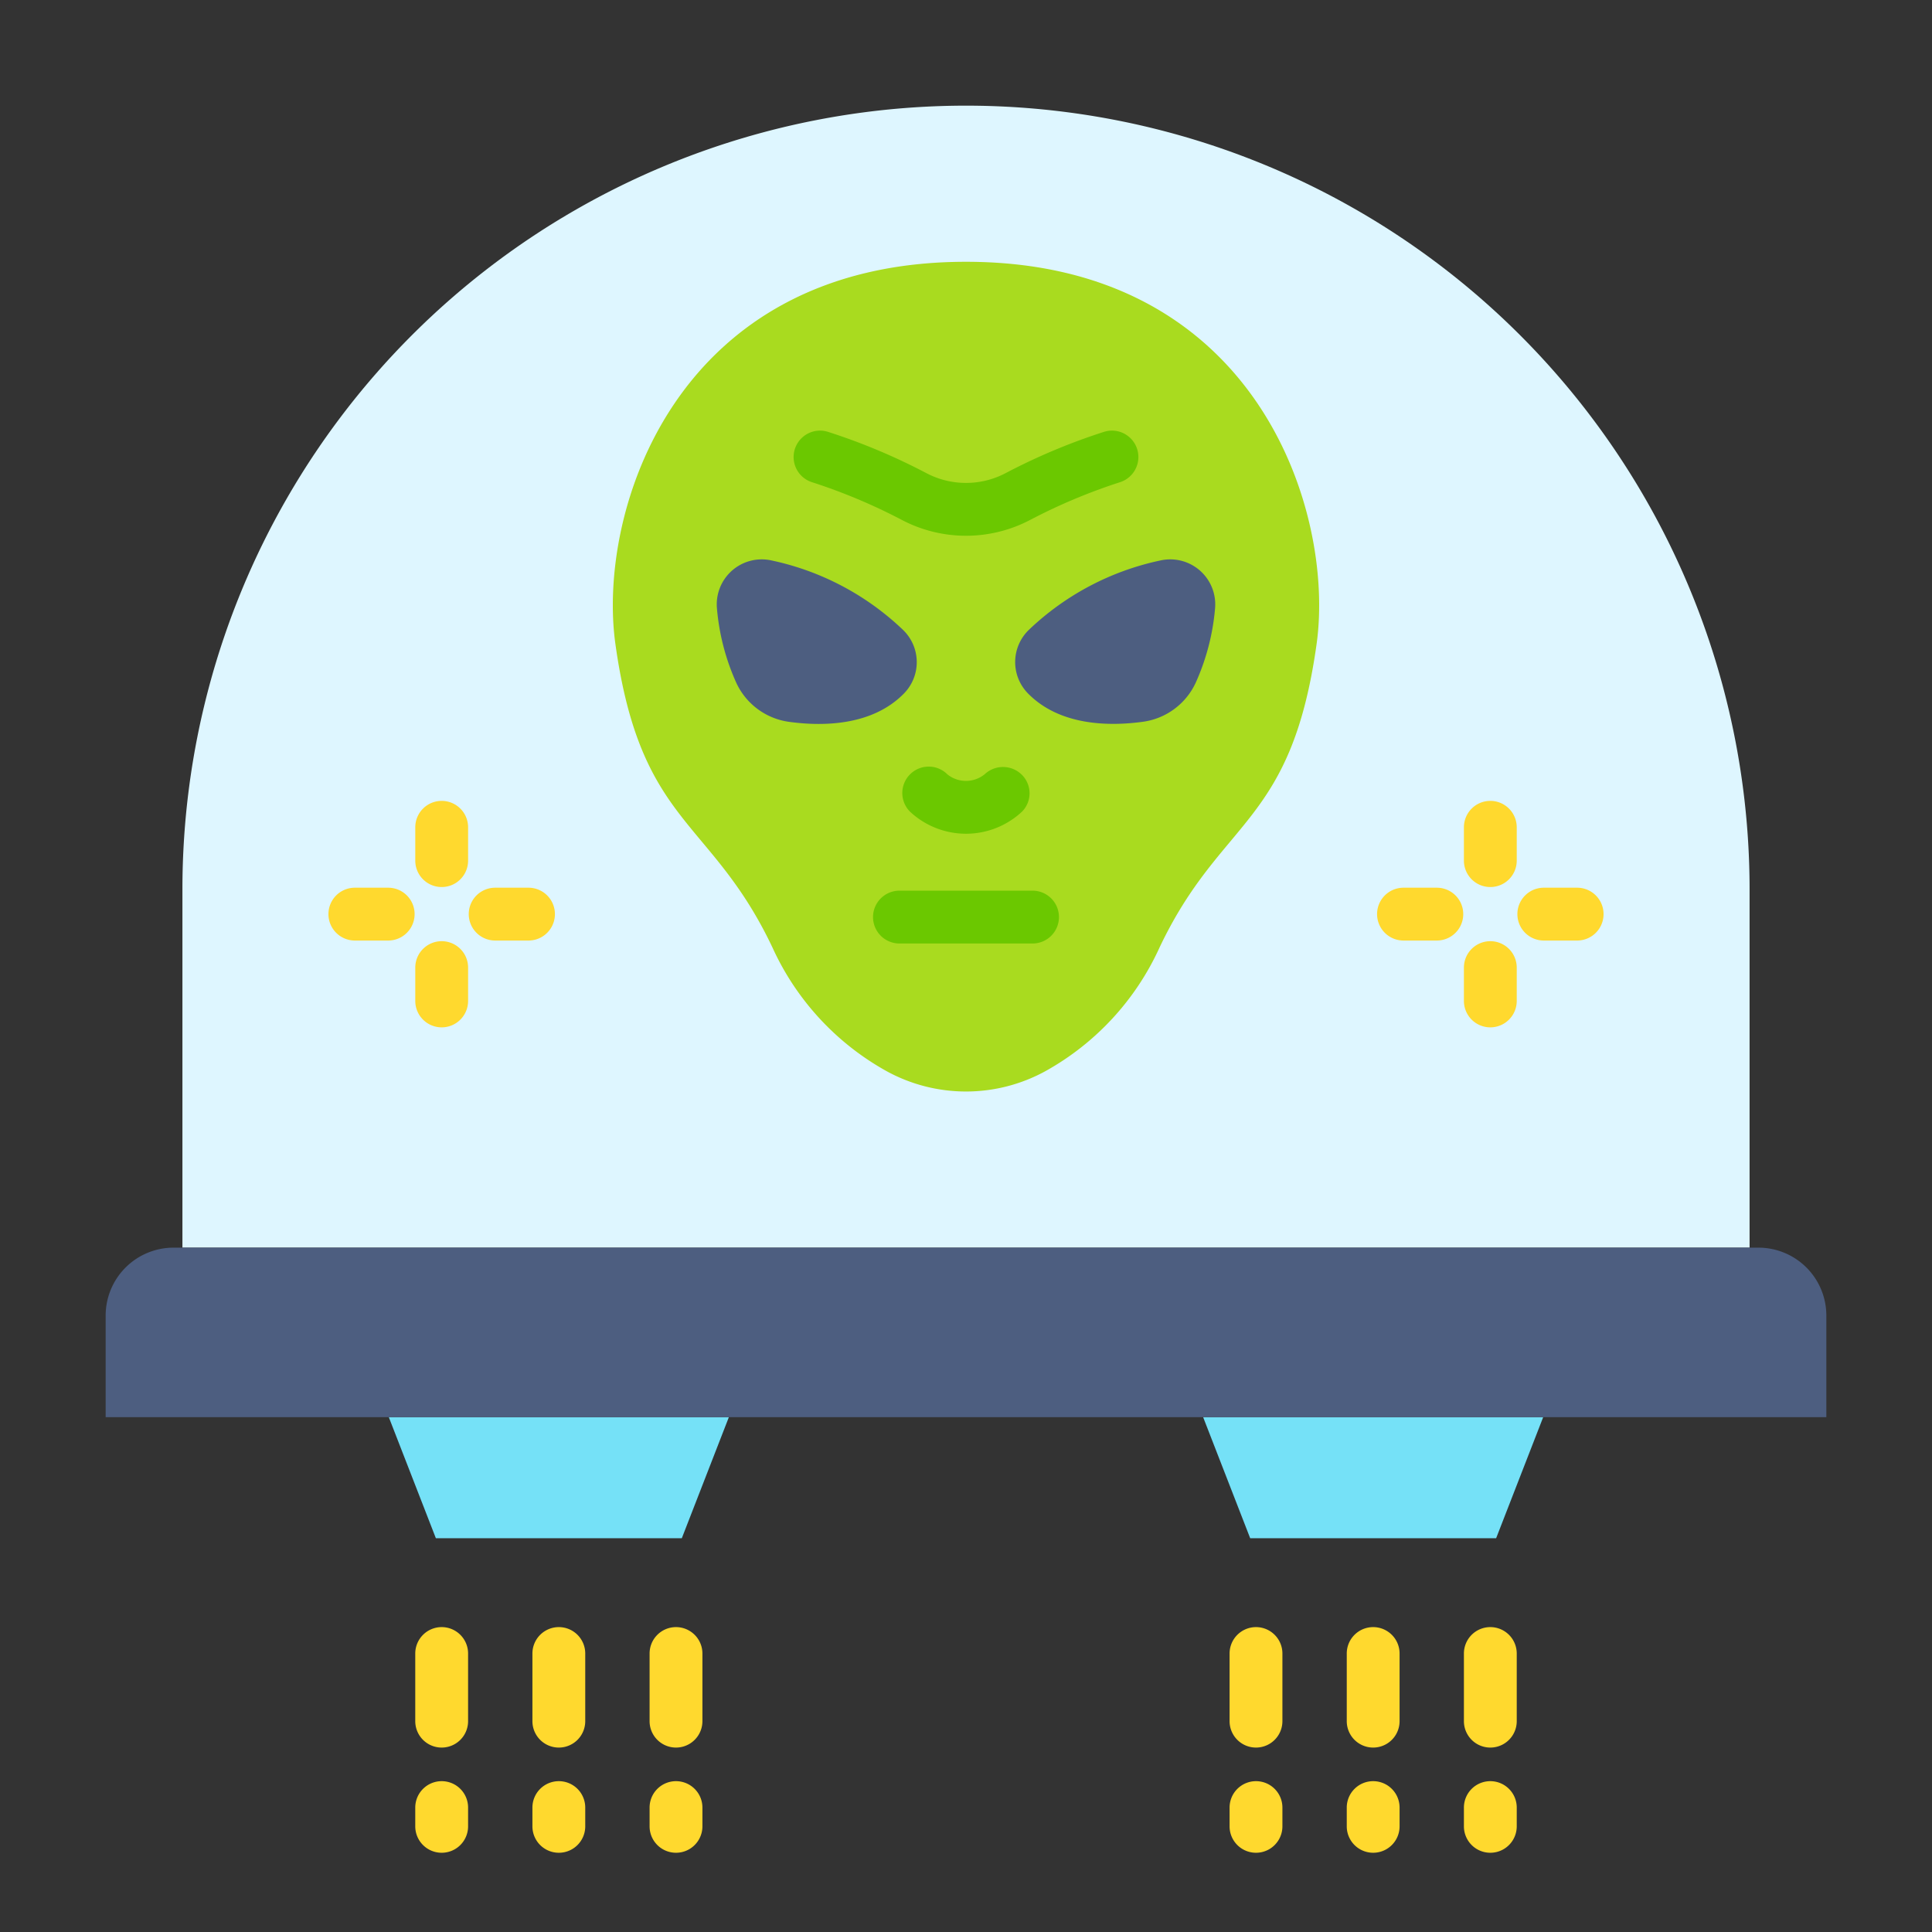 <svg height="512" viewBox="0 0 128 128" width="512" xmlns="http://www.w3.org/2000/svg"><rect x="0" y="0" width="128" height="128" fill="#333333" stroke="none"/><g><path d="m28.878 101.913h16.293l3.119-8.024h-22.531z" fill="#75e1f7"/><path d="m82.829 101.913h16.293l3.119-8.024h-22.531z" fill="#75e1f7"/><path d="m64 7a51.914 51.914 0 0 0 -51.914 51.914v23.746h103.828v-23.746a51.914 51.914 0 0 0 -51.914-51.914z" fill="#def6ff"/><path d="m116.5 82.66h-105a4.5 4.5 0 0 0 -4.5 4.5v6.729h114v-6.729a4.5 4.5 0 0 0 -4.5-4.5z" fill="#4d5e80"/><path d="m64 17.344c-19.289 0-24.448 16.562-23.23 25.309 1.683 12.076 6.328 11.5 10.416 20.14a17.79 17.79 0 0 0 7.556 8.176 10.941 10.941 0 0 0 10.516 0 17.79 17.79 0 0 0 7.556-8.176c4.088-8.636 8.733-8.064 10.416-20.14 1.218-8.747-3.941-25.309-23.23-25.309z" fill="#a9db1f"/><g fill="#4d5e80"><path d="m51.058 37.119a2.981 2.981 0 0 0 -3.558 3.2 15.1 15.1 0 0 0 1.276 4.907 4.527 4.527 0 0 0 3.516 2.6c2.2.3 5.486.279 7.6-1.883a2.965 2.965 0 0 0 -.087-4.232 18.006 18.006 0 0 0 -8.747-4.592z"/><path d="m76.942 37.119a18.006 18.006 0 0 0 -8.752 4.587 2.965 2.965 0 0 0 -.087 4.232c2.119 2.162 5.4 2.183 7.605 1.883a4.527 4.527 0 0 0 3.516-2.6 15.1 15.1 0 0 0 1.276-4.903 2.981 2.981 0 0 0 -3.558-3.199z"/></g><g fill="#ffd92e"><g><path d="m37.024 107.8a1.751 1.751 0 0 0 -1.75 1.75v4.481a1.75 1.75 0 0 0 3.5 0v-4.481a1.75 1.75 0 0 0 -1.75-1.75z"/><path d="m37.024 118.007a1.75 1.75 0 0 0 -1.75 1.75v1.243a1.75 1.75 0 0 0 3.5 0v-1.243a1.749 1.749 0 0 0 -1.75-1.75z"/></g><g><path d="m44.787 107.8a1.75 1.75 0 0 0 -1.75 1.75v4.481a1.75 1.75 0 0 0 3.5 0v-4.481a1.751 1.751 0 0 0 -1.75-1.75z"/><path d="m44.787 118.007a1.749 1.749 0 0 0 -1.75 1.75v1.243a1.75 1.75 0 0 0 3.5 0v-1.243a1.75 1.75 0 0 0 -1.75-1.75z"/></g><g><path d="m29.262 107.8a1.751 1.751 0 0 0 -1.75 1.75v4.481a1.75 1.75 0 0 0 3.5 0v-4.481a1.75 1.75 0 0 0 -1.75-1.75z"/><path d="m29.262 118.007a1.75 1.75 0 0 0 -1.75 1.75v1.243a1.75 1.75 0 0 0 3.5 0v-1.243a1.749 1.749 0 0 0 -1.75-1.75z"/></g><g><path d="m90.976 107.8a1.75 1.75 0 0 0 -1.75 1.75v4.481a1.75 1.75 0 0 0 3.5 0v-4.481a1.751 1.751 0 0 0 -1.75-1.75z"/><path d="m90.976 118.007a1.749 1.749 0 0 0 -1.75 1.75v1.243a1.75 1.75 0 0 0 3.5 0v-1.243a1.75 1.75 0 0 0 -1.75-1.75z"/></g><g><path d="m83.213 107.8a1.751 1.751 0 0 0 -1.75 1.75v4.481a1.75 1.75 0 0 0 3.5 0v-4.481a1.75 1.75 0 0 0 -1.75-1.75z"/><path d="m83.213 118.007a1.75 1.75 0 0 0 -1.75 1.75v1.243a1.75 1.75 0 0 0 3.5 0v-1.243a1.749 1.749 0 0 0 -1.75-1.75z"/></g><g><path d="m98.738 107.8a1.75 1.75 0 0 0 -1.75 1.75v4.481a1.75 1.75 0 0 0 3.5 0v-4.481a1.751 1.751 0 0 0 -1.75-1.75z"/><path d="m98.738 118.007a1.749 1.749 0 0 0 -1.75 1.75v1.243a1.75 1.75 0 0 0 3.5 0v-1.243a1.75 1.75 0 0 0 -1.75-1.75z"/></g></g><g fill="#6bc800"><path d="m65.255 51.281a1.963 1.963 0 0 1 -2.484.026 1.749 1.749 0 1 0 -2.483 2.465 5.435 5.435 0 0 0 7.424 0 1.73 1.73 0 0 0 0-2.43 1.771 1.771 0 0 0 -2.457-.061z"/><path d="m68.409 59.009h-8.818a1.75 1.75 0 1 0 0 3.5h8.818a1.75 1.75 0 0 0 0-3.5z"/><path d="m73.163 28.605a40.661 40.661 0 0 0 -6.522 2.733 5.637 5.637 0 0 1 -5.282 0 40.661 40.661 0 0 0 -6.522-2.733 1.75 1.75 0 0 0 -1.015 3.35 37.78 37.78 0 0 1 5.9 2.477 9.14 9.14 0 0 0 8.556 0 37.78 37.78 0 0 1 5.9-2.477 1.75 1.75 0 0 0 -1.015-3.35z"/></g><g fill="#ffd92e"><g><path d="m35.015 58.813h-2.209a1.75 1.75 0 0 0 0 3.5h2.209a1.75 1.75 0 0 0 0-3.5z"/><path d="m25.719 58.813h-2.209a1.75 1.75 0 0 0 0 3.5h2.209a1.75 1.75 0 1 0 0-3.5z"/><path d="m29.263 62.356a1.75 1.75 0 0 0 -1.75 1.75v2.209a1.75 1.75 0 0 0 3.5 0v-2.209a1.751 1.751 0 0 0 -1.75-1.75z"/><path d="m29.263 53.06a1.75 1.75 0 0 0 -1.75 1.75v2.209a1.75 1.75 0 0 0 3.5 0v-2.209a1.751 1.751 0 0 0 -1.75-1.75z"/></g><g><path d="m104.49 58.813h-2.209a1.75 1.75 0 0 0 0 3.5h2.209a1.75 1.75 0 0 0 0-3.5z"/><path d="m95.194 58.813h-2.209a1.75 1.75 0 0 0 0 3.5h2.209a1.75 1.75 0 0 0 0-3.5z"/><path d="m98.738 62.356a1.75 1.75 0 0 0 -1.75 1.75v2.209a1.75 1.75 0 0 0 3.5 0v-2.209a1.751 1.751 0 0 0 -1.75-1.75z"/><path d="m98.738 53.06a1.75 1.75 0 0 0 -1.75 1.75v2.209a1.75 1.75 0 1 0 3.5 0v-2.209a1.751 1.751 0 0 0 -1.75-1.75z"/></g></g></g></svg>